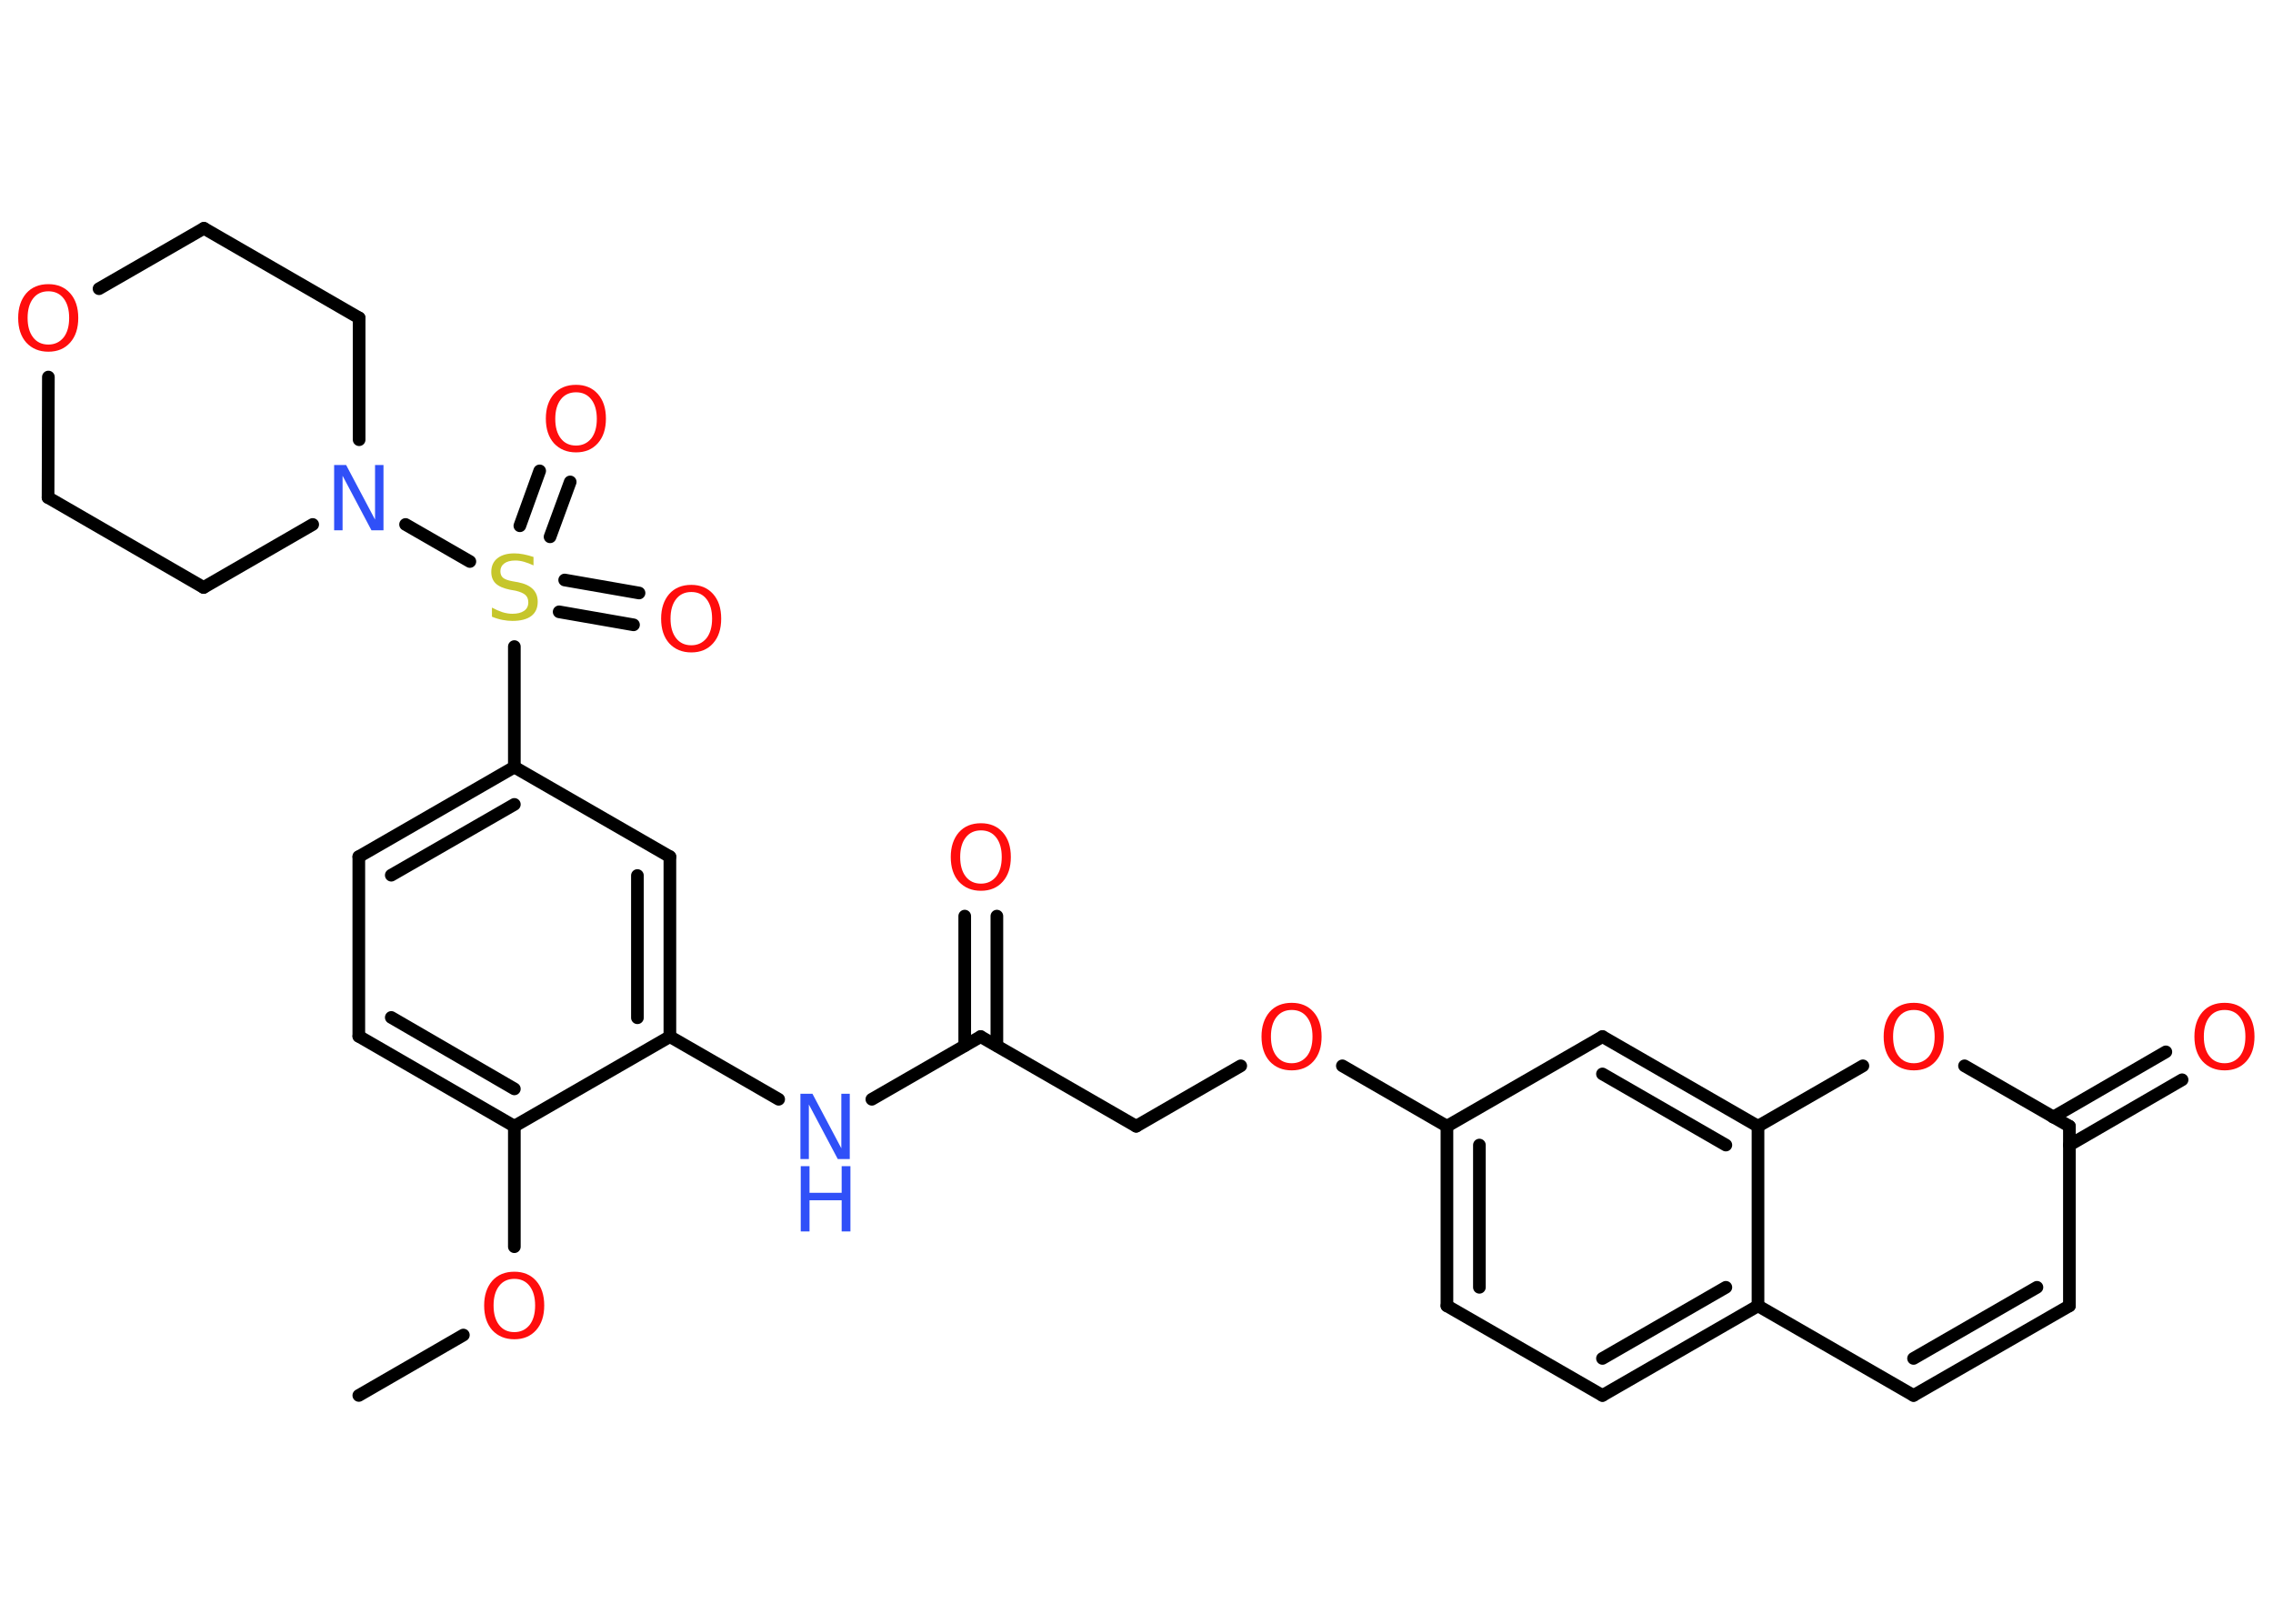 <?xml version='1.0' encoding='UTF-8'?>
<!DOCTYPE svg PUBLIC "-//W3C//DTD SVG 1.1//EN" "http://www.w3.org/Graphics/SVG/1.1/DTD/svg11.dtd">
<svg version='1.2' xmlns='http://www.w3.org/2000/svg' xmlns:xlink='http://www.w3.org/1999/xlink' width='70.0mm' height='50.0mm' viewBox='0 0 70.0 50.0'>
  <desc>Generated by the Chemistry Development Kit (http://github.com/cdk)</desc>
  <g stroke-linecap='round' stroke-linejoin='round' stroke='#000000' stroke-width='.39' fill='#FF0D0D'>
    <rect x='.0' y='.0' width='70.0' height='50.0' fill='#FFFFFF' stroke='none'/>
    <g id='mol1' class='mol'>
      <line id='mol1bnd1' class='bond' x1='11.05' y1='42.97' x2='14.27' y2='41.11'/>
      <line id='mol1bnd2' class='bond' x1='15.84' y1='38.39' x2='15.84' y2='34.68'/>
      <g id='mol1bnd3' class='bond'>
        <line x1='11.05' y1='31.91' x2='15.84' y2='34.68'/>
        <line x1='12.05' y1='31.33' x2='15.84' y2='33.53'/>
      </g>
      <line id='mol1bnd4' class='bond' x1='11.05' y1='31.91' x2='11.05' y2='26.38'/>
      <g id='mol1bnd5' class='bond'>
        <line x1='15.84' y1='23.62' x2='11.05' y2='26.38'/>
        <line x1='15.84' y1='24.77' x2='12.05' y2='26.95'/>
      </g>
      <line id='mol1bnd6' class='bond' x1='15.84' y1='23.62' x2='15.84' y2='19.91'/>
      <g id='mol1bnd7' class='bond'>
        <line x1='17.39' y1='17.86' x2='19.68' y2='18.26'/>
        <line x1='17.22' y1='18.84' x2='19.51' y2='19.24'/>
      </g>
      <g id='mol1bnd8' class='bond'>
        <line x1='16.01' y1='16.19' x2='16.62' y2='14.5'/>
        <line x1='16.94' y1='16.53' x2='17.56' y2='14.84'/>
      </g>
      <line id='mol1bnd9' class='bond' x1='14.47' y1='17.29' x2='12.49' y2='16.15'/>
      <line id='mol1bnd10' class='bond' x1='9.63' y1='16.15' x2='6.27' y2='18.09'/>
      <line id='mol1bnd11' class='bond' x1='6.27' y1='18.09' x2='1.48' y2='15.32'/>
      <line id='mol1bnd12' class='bond' x1='1.48' y1='15.32' x2='1.49' y2='11.61'/>
      <line id='mol1bnd13' class='bond' x1='3.05' y1='8.89' x2='6.28' y2='7.03'/>
      <line id='mol1bnd14' class='bond' x1='6.28' y1='7.03' x2='11.06' y2='9.79'/>
      <line id='mol1bnd15' class='bond' x1='11.06' y1='13.54' x2='11.06' y2='9.79'/>
      <line id='mol1bnd16' class='bond' x1='15.84' y1='23.62' x2='20.63' y2='26.38'/>
      <g id='mol1bnd17' class='bond'>
        <line x1='20.63' y1='31.92' x2='20.63' y2='26.38'/>
        <line x1='19.63' y1='31.34' x2='19.63' y2='26.96'/>
      </g>
      <line id='mol1bnd18' class='bond' x1='15.84' y1='34.68' x2='20.63' y2='31.92'/>
      <line id='mol1bnd19' class='bond' x1='20.63' y1='31.92' x2='23.98' y2='33.85'/>
      <line id='mol1bnd20' class='bond' x1='26.85' y1='33.85' x2='30.2' y2='31.92'/>
      <g id='mol1bnd21' class='bond'>
        <line x1='29.71' y1='32.2' x2='29.71' y2='28.21'/>
        <line x1='30.7' y1='32.2' x2='30.7' y2='28.21'/>
      </g>
      <line id='mol1bnd22' class='bond' x1='30.2' y1='31.92' x2='34.99' y2='34.68'/>
      <line id='mol1bnd23' class='bond' x1='34.99' y1='34.68' x2='38.21' y2='32.82'/>
      <line id='mol1bnd24' class='bond' x1='41.34' y1='32.82' x2='44.56' y2='34.68'/>
      <g id='mol1bnd25' class='bond'>
        <line x1='44.56' y1='34.68' x2='44.56' y2='40.21'/>
        <line x1='45.56' y1='35.26' x2='45.56' y2='39.64'/>
      </g>
      <line id='mol1bnd26' class='bond' x1='44.56' y1='40.21' x2='49.35' y2='42.97'/>
      <g id='mol1bnd27' class='bond'>
        <line x1='49.35' y1='42.97' x2='54.14' y2='40.21'/>
        <line x1='49.35' y1='41.83' x2='53.15' y2='39.64'/>
      </g>
      <line id='mol1bnd28' class='bond' x1='54.14' y1='40.21' x2='58.93' y2='42.97'/>
      <g id='mol1bnd29' class='bond'>
        <line x1='58.93' y1='42.97' x2='63.73' y2='40.21'/>
        <line x1='58.93' y1='41.83' x2='62.73' y2='39.64'/>
      </g>
      <line id='mol1bnd30' class='bond' x1='63.73' y1='40.21' x2='63.73' y2='34.68'/>
      <g id='mol1bnd31' class='bond'>
        <line x1='63.23' y1='34.4' x2='66.7' y2='32.39'/>
        <line x1='63.73' y1='35.26' x2='67.2' y2='33.25'/>
      </g>
      <line id='mol1bnd32' class='bond' x1='63.73' y1='34.68' x2='60.5' y2='32.82'/>
      <line id='mol1bnd33' class='bond' x1='57.37' y1='32.82' x2='54.14' y2='34.68'/>
      <line id='mol1bnd34' class='bond' x1='54.14' y1='40.21' x2='54.14' y2='34.68'/>
      <g id='mol1bnd35' class='bond'>
        <line x1='54.14' y1='34.68' x2='49.35' y2='31.92'/>
        <line x1='53.15' y1='35.26' x2='49.35' y2='33.07'/>
      </g>
      <line id='mol1bnd36' class='bond' x1='44.56' y1='34.68' x2='49.35' y2='31.92'/>
      <path id='mol1atm2' class='atom' d='M15.84 39.38q-.3 .0 -.47 .22q-.17 .22 -.17 .6q.0 .38 .17 .6q.17 .22 .47 .22q.29 .0 .47 -.22q.17 -.22 .17 -.6q.0 -.38 -.17 -.6q-.17 -.22 -.47 -.22zM15.84 39.16q.42 .0 .67 .28q.25 .28 .25 .76q.0 .48 -.25 .76q-.25 .28 -.67 .28q-.42 .0 -.68 -.28q-.25 -.28 -.25 -.76q.0 -.47 .25 -.76q.25 -.28 .68 -.28z' stroke='none'/>
      <path id='mol1atm7' class='atom' d='M16.43 17.15v.26q-.15 -.07 -.29 -.11q-.14 -.04 -.27 -.04q-.22 .0 -.34 .09q-.12 .09 -.12 .24q.0 .13 .08 .2q.08 .07 .3 .11l.17 .03q.3 .06 .45 .21q.15 .15 .15 .39q.0 .29 -.2 .44q-.2 .15 -.58 .15q-.14 .0 -.3 -.03q-.16 -.03 -.33 -.1v-.28q.17 .09 .32 .14q.16 .05 .31 .05q.23 .0 .36 -.09q.13 -.09 .13 -.26q.0 -.15 -.09 -.23q-.09 -.08 -.3 -.13l-.17 -.03q-.3 -.06 -.44 -.19q-.14 -.13 -.14 -.36q.0 -.27 .19 -.42q.19 -.15 .52 -.15q.14 .0 .29 .03q.15 .03 .3 .08z' stroke='none' fill='#C6C62C'/>
      <path id='mol1atm8' class='atom' d='M21.29 18.23q-.3 .0 -.47 .22q-.17 .22 -.17 .6q.0 .38 .17 .6q.17 .22 .47 .22q.29 .0 .47 -.22q.17 -.22 .17 -.6q.0 -.38 -.17 -.6q-.17 -.22 -.47 -.22zM21.29 18.01q.42 .0 .67 .28q.25 .28 .25 .76q.0 .48 -.25 .76q-.25 .28 -.67 .28q-.42 .0 -.68 -.28q-.25 -.28 -.25 -.76q.0 -.47 .25 -.76q.25 -.28 .68 -.28z' stroke='none'/>
      <path id='mol1atm9' class='atom' d='M17.74 12.08q-.3 .0 -.47 .22q-.17 .22 -.17 .6q.0 .38 .17 .6q.17 .22 .47 .22q.29 .0 .47 -.22q.17 -.22 .17 -.6q.0 -.38 -.17 -.6q-.17 -.22 -.47 -.22zM17.74 11.85q.42 .0 .67 .28q.25 .28 .25 .76q.0 .48 -.25 .76q-.25 .28 -.67 .28q-.42 .0 -.68 -.28q-.25 -.28 -.25 -.76q.0 -.47 .25 -.76q.25 -.28 .68 -.28z' stroke='none'/>
      <path id='mol1atm10' class='atom' d='M10.3 14.32h.36l.89 1.68v-1.68h.26v2.01h-.37l-.89 -1.68v1.68h-.26v-2.01z' stroke='none' fill='#3050F8'/>
      <path id='mol1atm13' class='atom' d='M1.49 8.97q-.3 .0 -.47 .22q-.17 .22 -.17 .6q.0 .38 .17 .6q.17 .22 .47 .22q.29 .0 .47 -.22q.17 -.22 .17 -.6q.0 -.38 -.17 -.6q-.17 -.22 -.47 -.22zM1.49 8.75q.42 .0 .67 .28q.25 .28 .25 .76q.0 .48 -.25 .76q-.25 .28 -.67 .28q-.42 .0 -.68 -.28q-.25 -.28 -.25 -.76q.0 -.47 .25 -.76q.25 -.28 .68 -.28z' stroke='none'/>
      <g id='mol1atm18' class='atom'>
        <path d='M24.66 33.68h.36l.89 1.68v-1.68h.26v2.01h-.37l-.89 -1.68v1.68h-.26v-2.01z' stroke='none' fill='#3050F8'/>
        <path d='M24.66 35.91h.27v.82h.99v-.82h.27v2.01h-.27v-.96h-.99v.96h-.27v-2.01z' stroke='none' fill='#3050F8'/>
      </g>
      <path id='mol1atm20' class='atom' d='M30.21 25.57q-.3 .0 -.47 .22q-.17 .22 -.17 .6q.0 .38 .17 .6q.17 .22 .47 .22q.29 .0 .47 -.22q.17 -.22 .17 -.6q.0 -.38 -.17 -.6q-.17 -.22 -.47 -.22zM30.21 25.35q.42 .0 .67 .28q.25 .28 .25 .76q.0 .48 -.25 .76q-.25 .28 -.67 .28q-.42 .0 -.68 -.28q-.25 -.28 -.25 -.76q.0 -.47 .25 -.76q.25 -.28 .68 -.28z' stroke='none'/>
      <path id='mol1atm22' class='atom' d='M39.78 31.1q-.3 .0 -.47 .22q-.17 .22 -.17 .6q.0 .38 .17 .6q.17 .22 .47 .22q.29 .0 .47 -.22q.17 -.22 .17 -.6q.0 -.38 -.17 -.6q-.17 -.22 -.47 -.22zM39.78 30.88q.42 .0 .67 .28q.25 .28 .25 .76q.0 .48 -.25 .76q-.25 .28 -.67 .28q-.42 .0 -.68 -.28q-.25 -.28 -.25 -.76q.0 -.47 .25 -.76q.25 -.28 .68 -.28z' stroke='none'/>
      <path id='mol1atm30' class='atom' d='M68.51 31.1q-.3 .0 -.47 .22q-.17 .22 -.17 .6q.0 .38 .17 .6q.17 .22 .47 .22q.29 .0 .47 -.22q.17 -.22 .17 -.6q.0 -.38 -.17 -.6q-.17 -.22 -.47 -.22zM68.51 30.88q.42 .0 .67 .28q.25 .28 .25 .76q.0 .48 -.25 .76q-.25 .28 -.67 .28q-.42 .0 -.68 -.28q-.25 -.28 -.25 -.76q.0 -.47 .25 -.76q.25 -.28 .68 -.28z' stroke='none'/>
      <path id='mol1atm31' class='atom' d='M58.94 31.1q-.3 .0 -.47 .22q-.17 .22 -.17 .6q.0 .38 .17 .6q.17 .22 .47 .22q.29 .0 .47 -.22q.17 -.22 .17 -.6q.0 -.38 -.17 -.6q-.17 -.22 -.47 -.22zM58.94 30.88q.42 .0 .67 .28q.25 .28 .25 .76q.0 .48 -.25 .76q-.25 .28 -.67 .28q-.42 .0 -.68 -.28q-.25 -.28 -.25 -.76q.0 -.47 .25 -.76q.25 -.28 .68 -.28z' stroke='none'/>
    </g>
  </g>
</svg>
